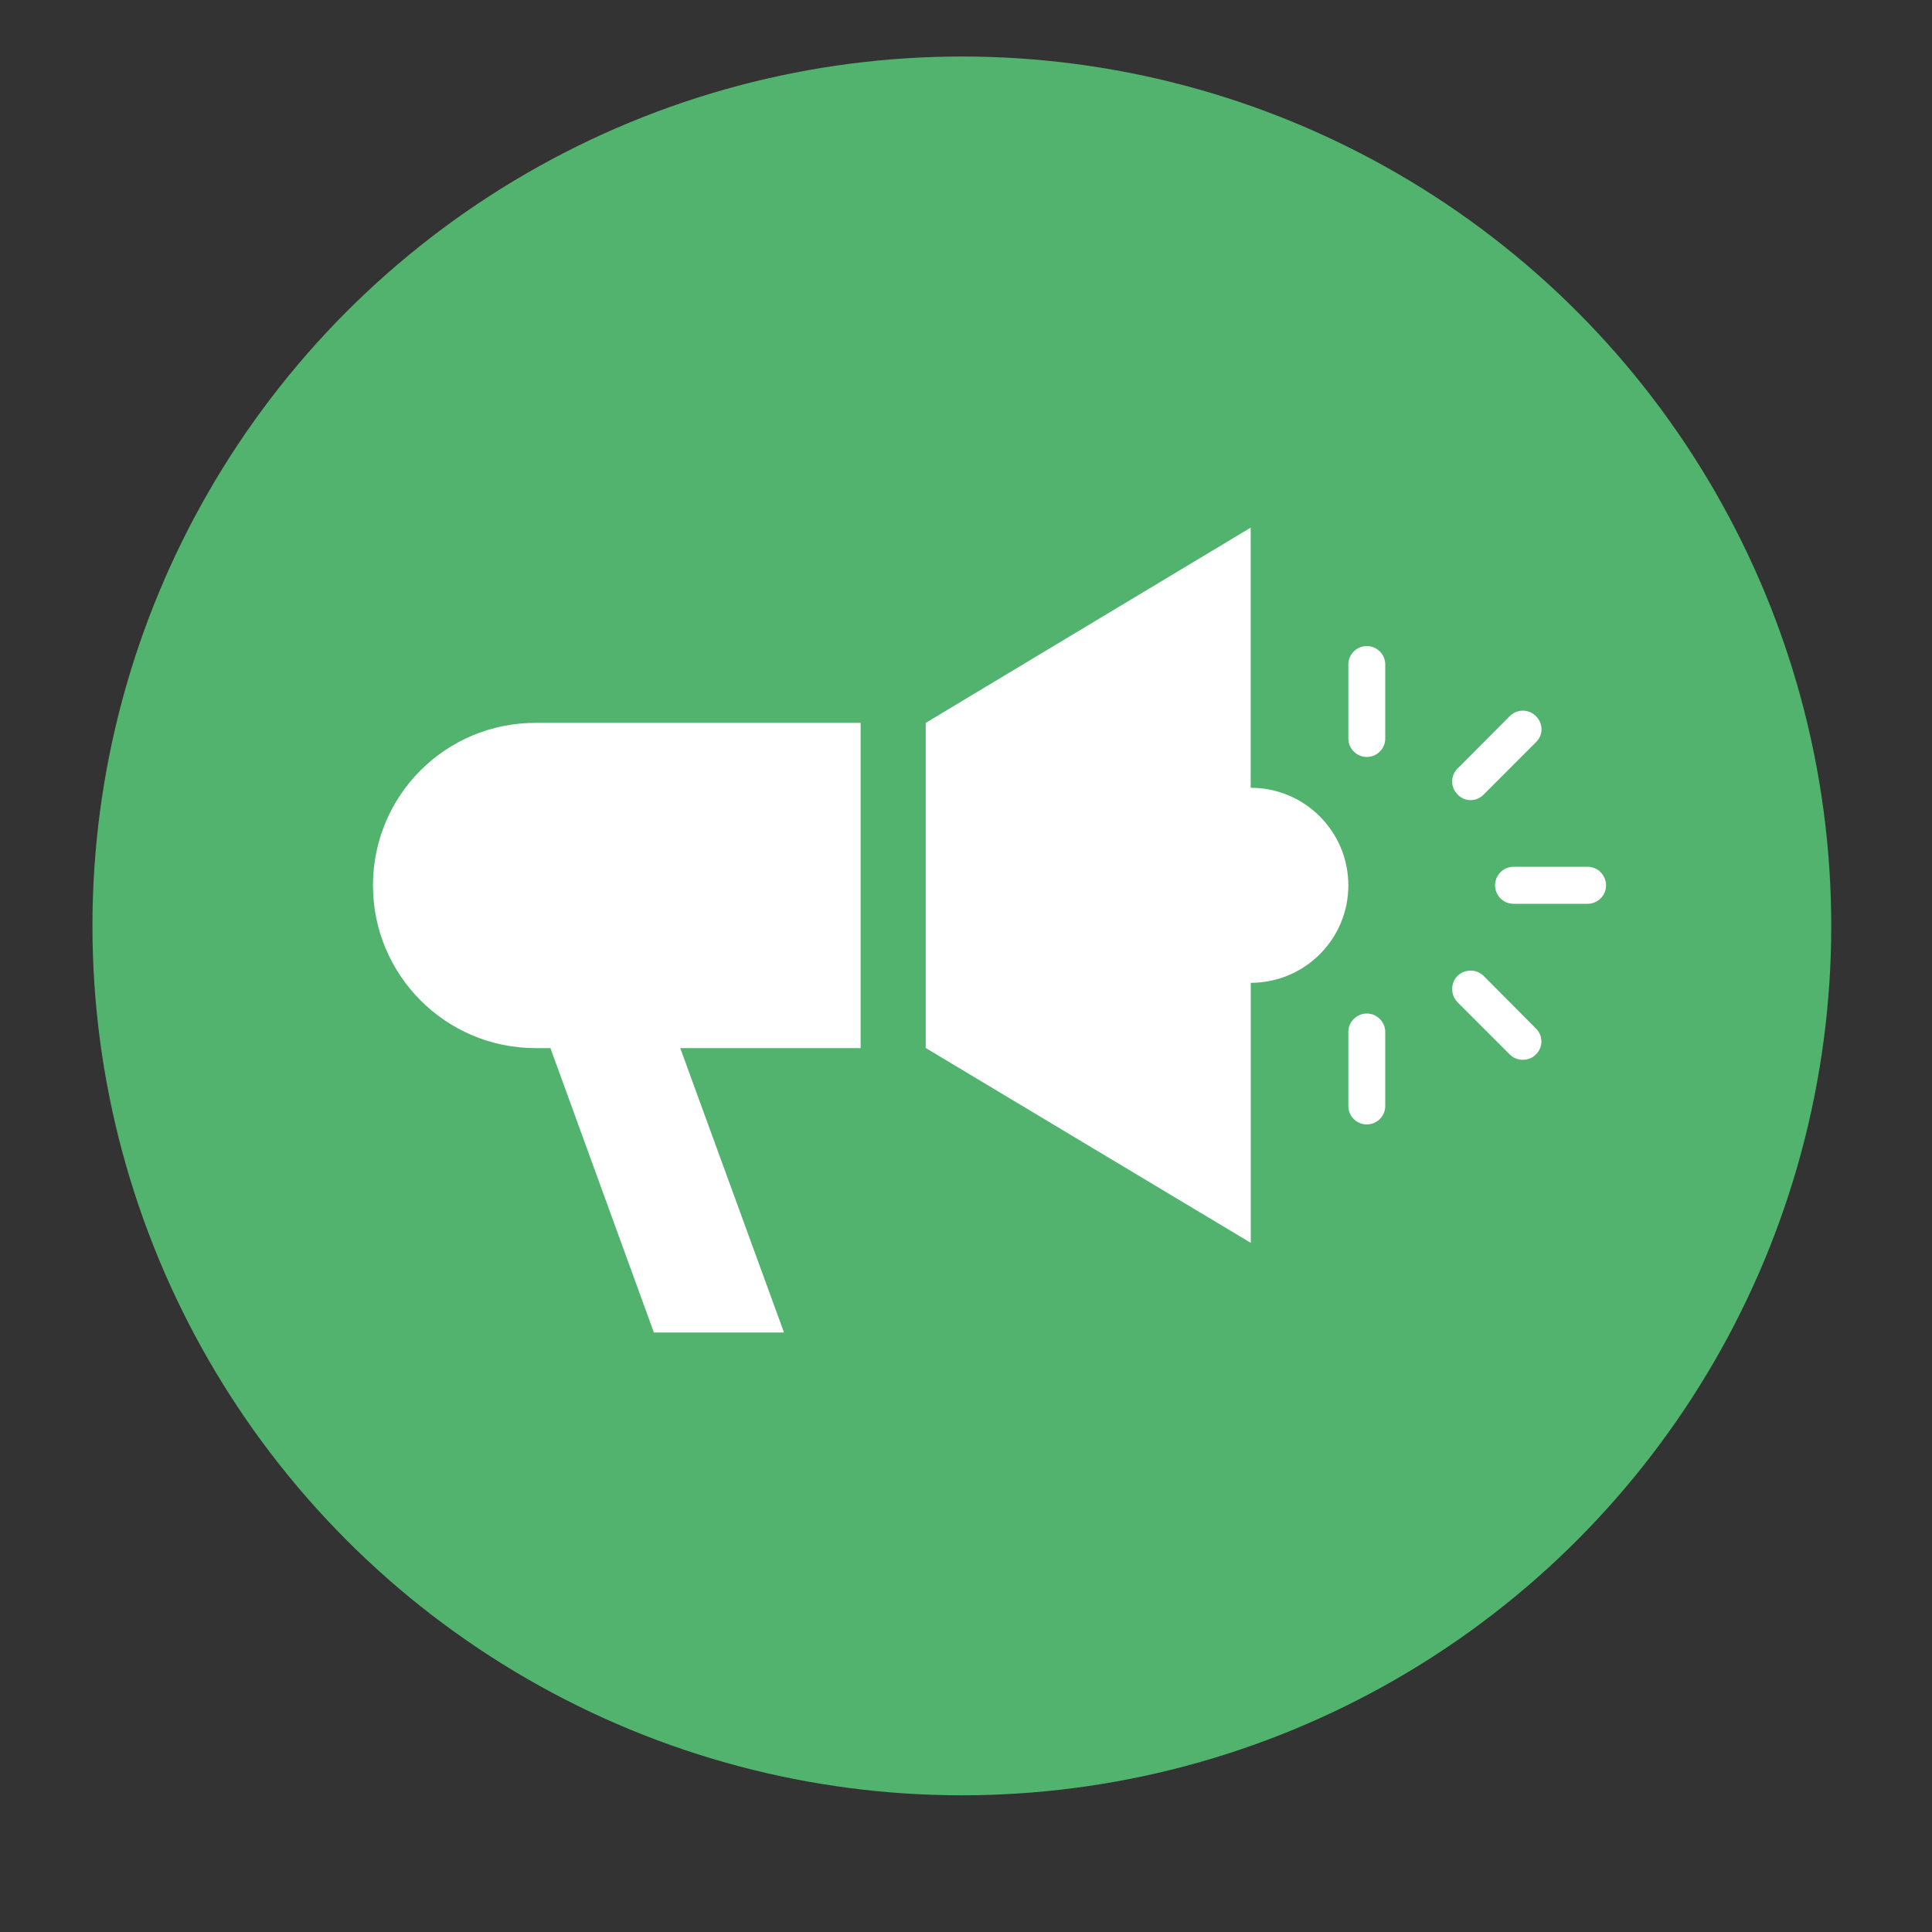<?xml version="1.0" encoding="utf-8"?>
<!-- Generator: Adobe Illustrator 16.0.0, SVG Export Plug-In . SVG Version: 6.00 Build 0)  -->
<!DOCTYPE svg PUBLIC "-//W3C//DTD SVG 1.1//EN" "http://www.w3.org/Graphics/SVG/1.1/DTD/svg11.dtd">
<svg version="1.1" id="Capa_1" xmlns="http://www.w3.org/2000/svg" xmlns:xlink="http://www.w3.org/1999/xlink" x="0px" y="0px"
	 width="20px" height="20px" viewBox="0 0 20 20" enable-background="new 0 0 20 20" xml:space="preserve">
<rect x="0" y="0" width="20" height="20" fill="#333333" stroke="none"/>
<g>
	<g id="XMLID_41_">
		<g>
			<circle id="XMLID_16_" fill="#51B36D" cx="9.957" cy="9.585" r="9"/>
		</g>
	</g>
	<g>
		<path fill="#FFFFFF" d="M3.861,9.166c0,0.929,0.753,1.684,1.683,1.684h0.154l1.071,2.944h1.347l-1.074-2.944h1.867V7.483H5.544
			C4.612,7.483,3.861,8.234,3.861,9.166L3.861,9.166z M3.861,9.166"/>
		<path fill="#FFFFFF" d="M12.947,8.155V5.462L9.583,7.483v3.366l3.365,2.017v-2.692c0.558,0,1.01-0.452,1.01-1.008
			C13.958,8.606,13.505,8.155,12.947,8.155L12.947,8.155z M12.947,8.155"/>
		<path fill="#FFFFFF" d="M14.149,6.688c-0.105,0-0.191,0.085-0.191,0.191v0.767c0,0.103,0.086,0.19,0.191,0.19
			c0.105,0,0.191-0.085,0.191-0.19V6.879C14.34,6.773,14.254,6.688,14.149,6.688L14.149,6.688z M14.149,6.688"/>
		<path fill="#FFFFFF" d="M14.149,10.492c-0.105,0-0.191,0.086-0.191,0.191v0.767c0,0.105,0.086,0.19,0.191,0.19
			c0.105,0,0.191-0.085,0.191-0.19v-0.767C14.34,10.578,14.254,10.492,14.149,10.492L14.149,10.492z M14.149,10.492"/>
		<path fill="#FFFFFF" d="M15.359,10.103c-0.075-0.074-0.195-0.074-0.272,0c-0.072,0.075-0.072,0.195,0,0.271l0.542,0.542
			c0.038,0.038,0.086,0.055,0.136,0.055c0.048,0,0.097-0.017,0.134-0.055c0.077-0.074,0.077-0.195,0-0.27L15.359,10.103z
			 M15.359,10.103"/>
		<path fill="#FFFFFF" d="M16.435,8.973h-0.767c-0.105,0-0.191,0.085-0.191,0.192c0,0.105,0.085,0.191,0.191,0.191h0.767
			c0.105,0,0.191-0.086,0.191-0.191C16.624,9.058,16.541,8.973,16.435,8.973L16.435,8.973z M16.435,8.973"/>
		<path fill="#FFFFFF" d="M15.223,8.283c0.051,0,0.099-0.02,0.136-0.058l0.541-0.542c0.077-0.072,0.077-0.193,0-0.27
			c-0.075-0.075-0.196-0.075-0.271,0l-0.54,0.542c-0.075,0.074-0.075,0.195,0,0.27C15.126,8.263,15.174,8.283,15.223,8.283
			L15.223,8.283z M15.223,8.283"/>
	</g>
</g>
</svg>
